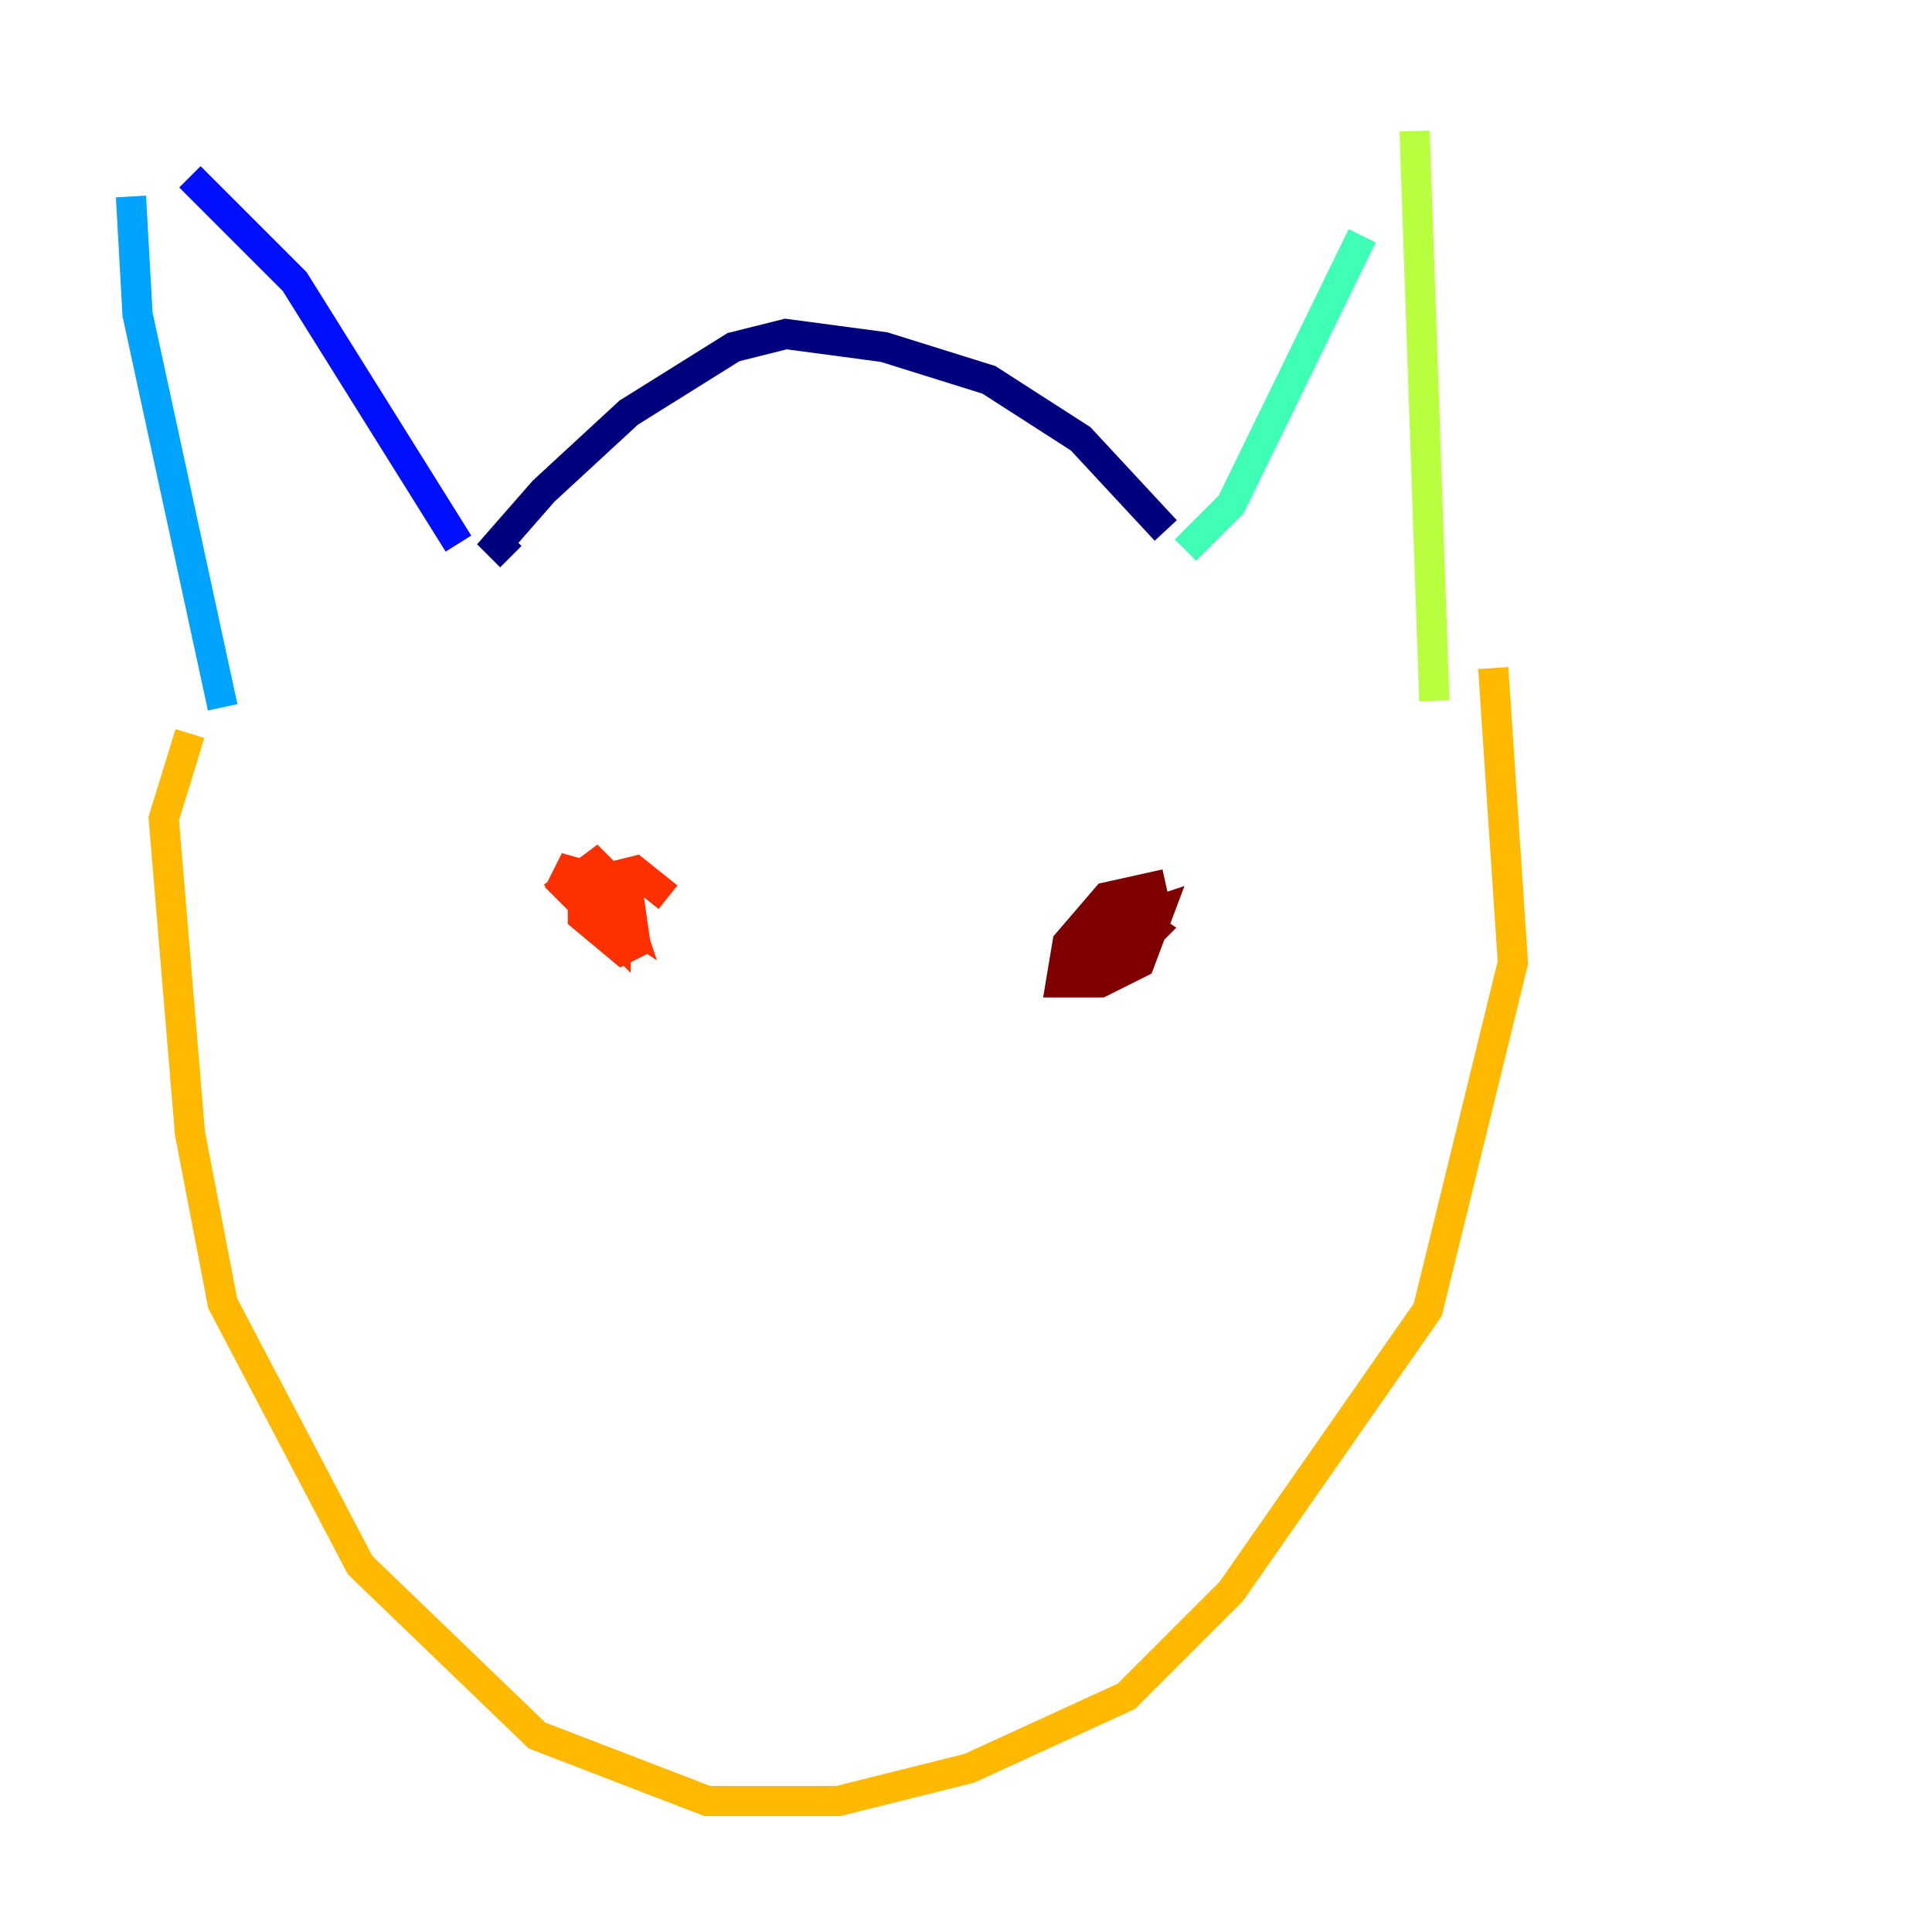 <?xml version="1.0" encoding="utf-8" ?>
<svg baseProfile="tiny" height="128" version="1.2" viewBox="0,0,128,128" width="128" xmlns="http://www.w3.org/2000/svg" xmlns:ev="http://www.w3.org/2001/xml-events" xmlns:xlink="http://www.w3.org/1999/xlink"><defs /><polyline fill="none" points="77.234,35.146 71.593,29.071 65.519,25.166 58.576,22.997 52.068,22.129 48.597,22.997 41.654,27.336 36.014,32.542 32.976,36.014 33.844,36.881" stroke="#00007f" stroke-width="2" /><polyline fill="none" points="30.373,36.014 19.525,18.658 12.583,11.715" stroke="#0010ff" stroke-width="2" /><polyline fill="none" points="8.678,13.017 9.112,20.827 14.752,46.861" stroke="#00a4ff" stroke-width="2" /><polyline fill="none" points="78.536,36.447 81.573,33.41 90.251,15.62" stroke="#3fffb7" stroke-width="2" /><polyline fill="none" points="93.722,8.678 95.024,46.427" stroke="#b7ff3f" stroke-width="2" /><polyline fill="none" points="98.929,44.258 100.231,63.783 94.59,86.78 81.573,105.437 74.63,112.38 64.217,117.153 55.539,119.322 46.861,119.322 35.58,114.983 23.864,103.702 14.752,86.346 12.583,75.064 10.848,54.237 12.583,48.597" stroke="#ffb900" stroke-width="2" /><polyline fill="none" points="44.258,59.444 42.088,57.709 38.617,58.576 38.617,60.746 41.22,62.915 42.088,62.481 41.654,59.444 39.485,57.275 37.749,58.576 41.654,61.18 40.786,58.576 37.749,57.709 37.315,58.576 40.786,62.047 40.786,58.576" stroke="#ff3000" stroke-width="2" /><polyline fill="none" points="77.234,58.576 73.329,59.444 70.725,62.481 70.291,65.085 72.895,65.085 75.498,63.783 76.8,60.312 71.593,62.047 72.027,63.349 74.63,63.349 76.366,61.614 75.064,60.746 72.461,62.481 72.895,63.349 75.064,62.047" stroke="#7f0000" stroke-width="2" /></svg>
